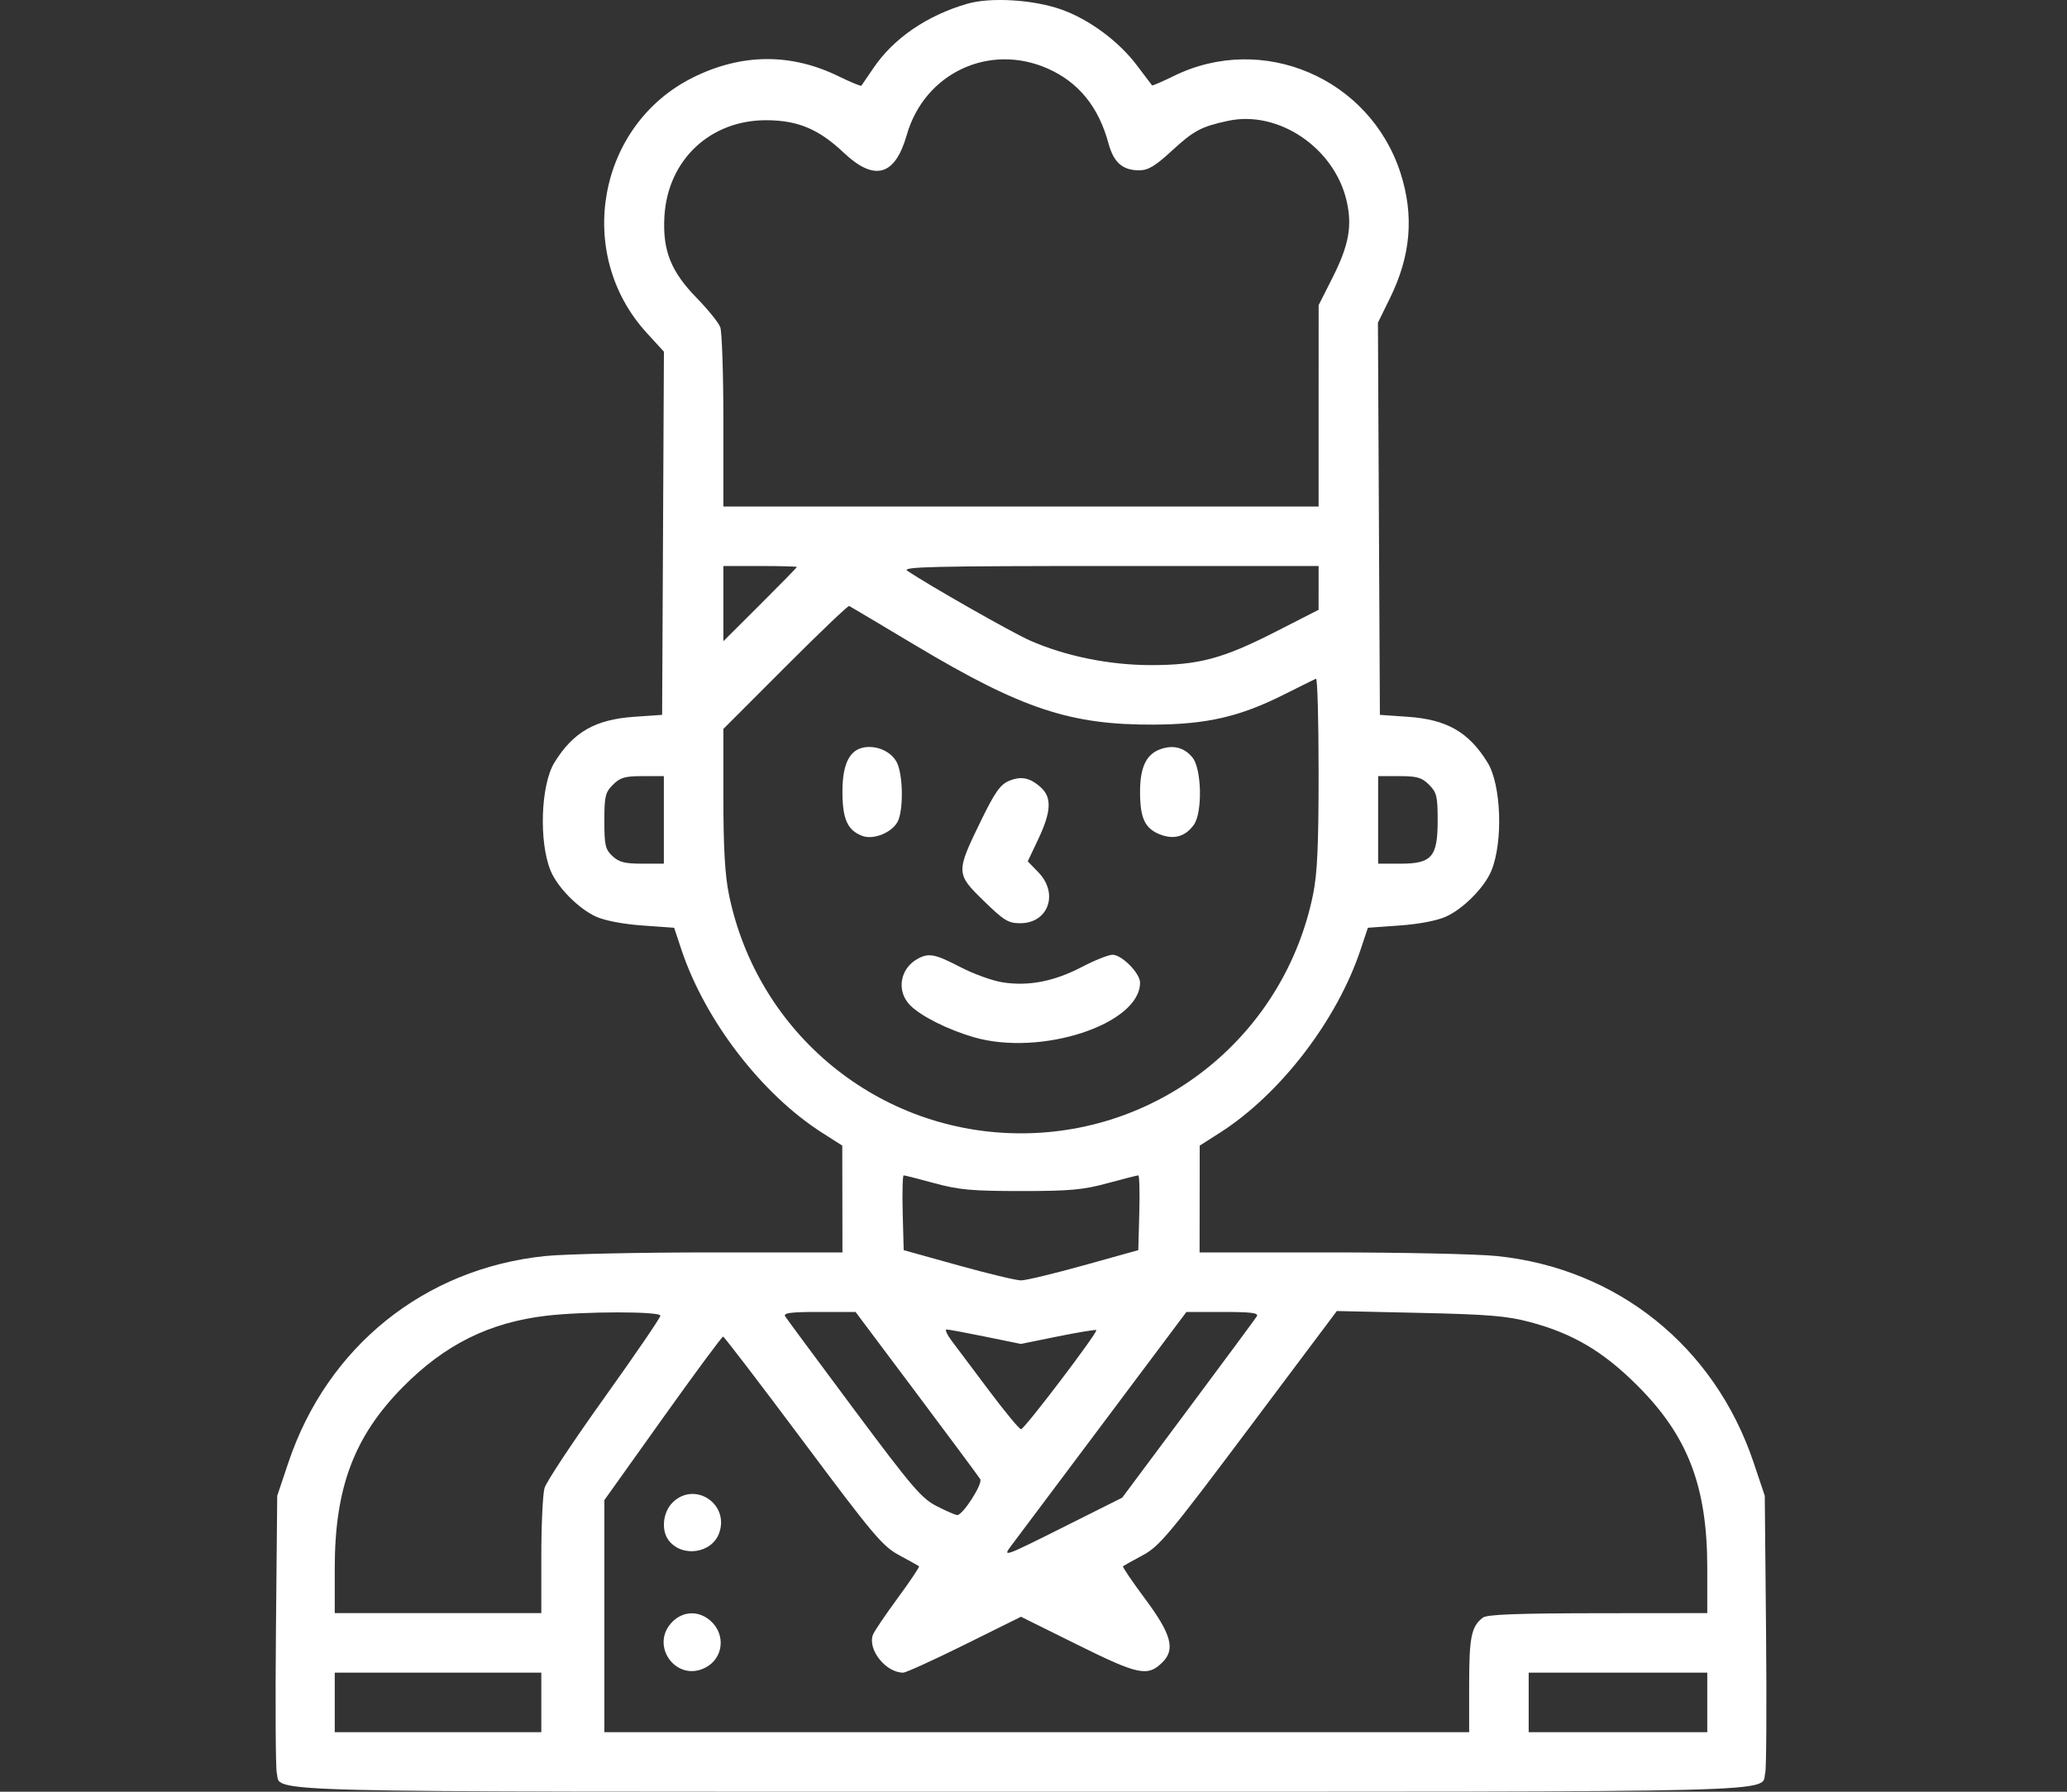 <svg width="60" height="52" viewBox="0 0 60 52" fill="none" xmlns="http://www.w3.org/2000/svg">
<rect x="0" y="0" width="60" height="52" fill="#333333" stroke="none"/>
<path fill-rule="evenodd" clip-rule="evenodd" d="M28.081 0.108C26.91 0.446 25.934 1.114 25.351 1.979C25.175 2.239 25.018 2.468 25.003 2.488C24.988 2.507 24.687 2.382 24.334 2.21C22.956 1.538 21.53 1.55 20.125 2.244C17.348 3.617 16.665 7.354 18.77 9.658L19.272 10.207L19.246 15.477L19.22 20.747L18.406 20.803C17.273 20.883 16.642 21.245 16.094 22.13C15.697 22.773 15.638 24.43 15.983 25.27C16.183 25.755 16.794 26.373 17.304 26.604C17.559 26.719 18.092 26.821 18.647 26.86L19.569 26.926L19.777 27.553C20.462 29.612 22.11 31.757 23.867 32.877L24.449 33.248L24.452 34.798L24.454 36.348H20.653C18.563 36.348 16.391 36.395 15.828 36.453C12.323 36.813 9.502 39.08 8.371 42.446L8.047 43.411L8.01 47.313C7.99 49.459 8.001 51.322 8.034 51.453C8.179 52.034 6.826 52 29.637 52C52.449 52 51.095 52.034 51.241 51.453C51.274 51.322 51.284 49.459 51.264 47.313L51.227 43.411L50.903 42.446C49.772 39.08 46.951 36.813 43.447 36.453C42.883 36.395 40.711 36.348 38.621 36.348H34.821L34.823 34.798L34.825 33.248L35.407 32.877C37.164 31.757 38.812 29.612 39.497 27.553L39.706 26.926L40.627 26.86C41.183 26.821 41.715 26.719 41.97 26.604C42.48 26.373 43.091 25.755 43.291 25.27C43.636 24.43 43.578 22.773 43.18 22.13C42.633 21.245 42.001 20.883 40.868 20.803L40.055 20.747L40.026 15.055L39.998 9.364L40.348 8.652C40.955 7.417 41.052 6.253 40.651 5.014C39.759 2.263 36.647 0.936 34.067 2.208C33.736 2.37 33.455 2.492 33.442 2.478C33.429 2.464 33.234 2.207 33.01 1.908C32.481 1.201 31.616 0.561 30.804 0.274C29.996 -0.011 28.757 -0.087 28.081 0.108ZM30.411 1.989C31.307 2.385 31.889 3.1 32.176 4.159C32.327 4.715 32.585 4.943 33.065 4.943C33.329 4.943 33.528 4.824 34.011 4.38C34.656 3.787 34.868 3.674 35.652 3.506C37.113 3.193 38.738 4.294 39.09 5.835C39.257 6.565 39.153 7.124 38.677 8.064L38.277 8.856L38.276 11.777L38.276 14.7H29.637H20.998V12.216C20.998 10.85 20.957 9.625 20.907 9.494C20.857 9.362 20.549 8.981 20.221 8.645C19.473 7.878 19.231 7.268 19.286 6.286C19.379 4.639 20.622 3.474 22.269 3.489C23.172 3.497 23.773 3.752 24.493 4.433C25.384 5.275 25.981 5.107 26.32 3.92C26.832 2.125 28.71 1.239 30.411 1.989ZM23.132 16.455C23.132 16.47 22.652 16.96 22.065 17.545L20.998 18.609V17.518V16.427H22.065C22.652 16.427 23.132 16.44 23.132 16.455ZM38.276 17.063L38.275 17.698L37.031 18.333C35.493 19.118 34.795 19.304 33.398 19.303C32.197 19.301 30.924 19.042 29.899 18.59C29.367 18.355 26.933 16.971 26.337 16.564C26.168 16.449 27.087 16.427 32.206 16.427H38.276L38.276 17.063ZM26.588 18.739C29.667 20.577 31.073 21.043 33.499 21.03C35.031 21.021 35.984 20.802 37.26 20.163C37.735 19.925 38.158 19.715 38.2 19.697C38.242 19.678 38.276 20.903 38.276 22.42C38.276 24.534 38.239 25.359 38.115 25.96C37.286 30.007 33.758 32.892 29.637 32.892C25.517 32.892 21.988 30.007 21.159 25.96C21.044 25.401 20.998 24.6 20.998 23.166V21.155L22.796 19.356C23.784 18.366 24.619 17.57 24.65 17.586C24.682 17.602 25.554 18.121 26.588 18.739ZM25.091 21.69C24.66 21.759 24.454 22.174 24.454 22.974C24.454 23.77 24.599 24.096 25.028 24.259C25.375 24.391 25.95 24.137 26.081 23.794C26.23 23.4 26.203 22.455 26.032 22.125C25.874 21.818 25.466 21.63 25.091 21.69ZM33.632 21.764C33.259 21.921 33.093 22.296 33.093 22.981C33.093 23.733 33.228 24.032 33.646 24.207C34.061 24.38 34.411 24.285 34.658 23.932C34.907 23.576 34.883 22.327 34.62 21.992C34.376 21.682 34.022 21.601 33.632 21.764ZM19.27 23.796V25.066H18.642C18.136 25.066 17.967 25.023 17.778 24.845C17.57 24.651 17.543 24.529 17.543 23.824C17.543 23.111 17.569 22.997 17.792 22.775C18.002 22.565 18.139 22.525 18.656 22.525H19.27V23.796ZM29.278 22.668C29.033 22.775 28.871 23.007 28.481 23.807C27.744 25.319 27.745 25.355 28.55 26.14C29.141 26.717 29.267 26.794 29.614 26.794C30.431 26.794 30.739 25.933 30.142 25.317L29.833 24.998L30.142 24.346C30.513 23.561 30.535 23.147 30.221 22.86C29.902 22.567 29.637 22.513 29.278 22.668ZM41.482 22.775C41.704 22.997 41.732 23.111 41.732 23.81C41.732 24.872 41.563 25.066 40.647 25.066H40.004V23.796V22.525H40.618C41.135 22.525 41.272 22.565 41.482 22.775ZM26.639 27.826C26.118 28.111 26.013 28.769 26.423 29.179C26.739 29.495 27.515 29.884 28.265 30.102C30.215 30.669 33.093 29.725 33.093 28.519C33.093 28.244 32.564 27.709 32.292 27.709C32.179 27.709 31.775 27.87 31.395 28.068C30.593 28.485 29.856 28.627 29.104 28.51C28.81 28.465 28.259 28.266 27.879 28.068C27.143 27.686 26.961 27.65 26.639 27.826ZM27.124 34.339C27.832 34.532 28.217 34.567 29.637 34.567C31.057 34.567 31.442 34.532 32.15 34.339C32.609 34.214 33.011 34.112 33.043 34.112C33.074 34.112 33.087 34.6 33.071 35.197L33.042 36.282L31.466 36.721C30.6 36.962 29.777 37.16 29.637 37.16C29.497 37.16 28.674 36.962 27.808 36.721L26.232 36.282L26.203 35.197C26.188 34.6 26.2 34.112 26.232 34.112C26.263 34.112 26.665 34.214 27.124 34.339ZM19.169 38.184C19.169 38.244 18.433 39.321 17.534 40.578C16.635 41.834 15.857 43.008 15.806 43.187C15.755 43.366 15.713 44.255 15.713 45.164V46.816H12.715H9.717V45.511C9.717 43.178 10.278 41.686 11.698 40.251C12.915 39.02 14.208 38.379 15.866 38.185C16.964 38.057 19.169 38.056 19.169 38.184ZM26.606 40.439C27.58 41.738 28.412 42.859 28.454 42.929C28.534 43.06 27.951 43.971 27.787 43.971C27.739 43.971 27.474 43.856 27.198 43.716C26.752 43.49 26.487 43.181 24.784 40.896C23.732 39.485 22.835 38.273 22.792 38.203C22.732 38.104 22.952 38.076 23.774 38.076H24.835L26.606 40.439ZM36.482 38.203C36.439 38.273 35.542 39.485 34.489 40.898L32.575 43.466L30.832 44.339C29.152 45.18 29.098 45.199 29.346 44.87C29.487 44.683 30.691 43.077 32.021 41.303L34.439 38.076H35.5C36.322 38.076 36.543 38.104 36.482 38.203ZM44.41 38.369C45.654 38.7 46.533 39.218 47.527 40.21C48.997 41.676 49.558 43.14 49.558 45.511V46.816L46.382 46.819C44.045 46.822 43.163 46.855 43.044 46.947C42.709 47.204 42.646 47.511 42.646 48.893V50.272H30.095H17.543V46.904V43.537L19.237 41.162C20.169 39.856 20.957 38.789 20.99 38.791C21.022 38.794 22.066 40.158 23.31 41.824C25.36 44.57 25.621 44.879 26.105 45.138C26.399 45.296 26.656 45.439 26.677 45.456C26.698 45.473 26.42 45.889 26.058 46.38C25.696 46.872 25.372 47.352 25.337 47.449C25.184 47.882 25.715 48.544 26.217 48.544C26.297 48.544 27.1 48.179 28 47.733L29.637 46.922L31.289 47.741C33.056 48.616 33.318 48.669 33.748 48.239C34.121 47.866 33.999 47.422 33.242 46.406C32.866 45.901 32.576 45.473 32.597 45.456C32.618 45.439 32.875 45.296 33.168 45.139C33.653 44.879 33.93 44.548 36.253 41.451L38.805 38.049L41.209 38.103C43.205 38.147 43.747 38.192 44.41 38.369ZM28.605 38.794L29.634 39.004L30.712 38.785C31.304 38.666 31.805 38.583 31.824 38.602C31.879 38.658 29.736 41.48 29.638 41.48C29.59 41.48 29.173 40.977 28.712 40.362C28.251 39.748 27.762 39.096 27.625 38.914C27.489 38.732 27.422 38.584 27.477 38.584C27.531 38.584 28.039 38.678 28.605 38.794ZM19.52 43.61C19.241 43.888 19.188 44.413 19.409 44.703C19.796 45.213 20.67 45.084 20.878 44.487C21.175 43.635 20.154 42.976 19.52 43.61ZM19.52 47.066C18.841 47.745 19.627 48.838 20.477 48.398C20.997 48.13 21.074 47.444 20.631 47.045C20.293 46.74 19.837 46.749 19.52 47.066ZM15.713 49.408V50.272H12.715H9.717V49.408V48.544H12.715H15.713V49.408ZM49.558 49.408V50.272H46.966H44.374V49.408V48.544H46.966H49.558V49.408Z" fill="white"/>
</svg>
